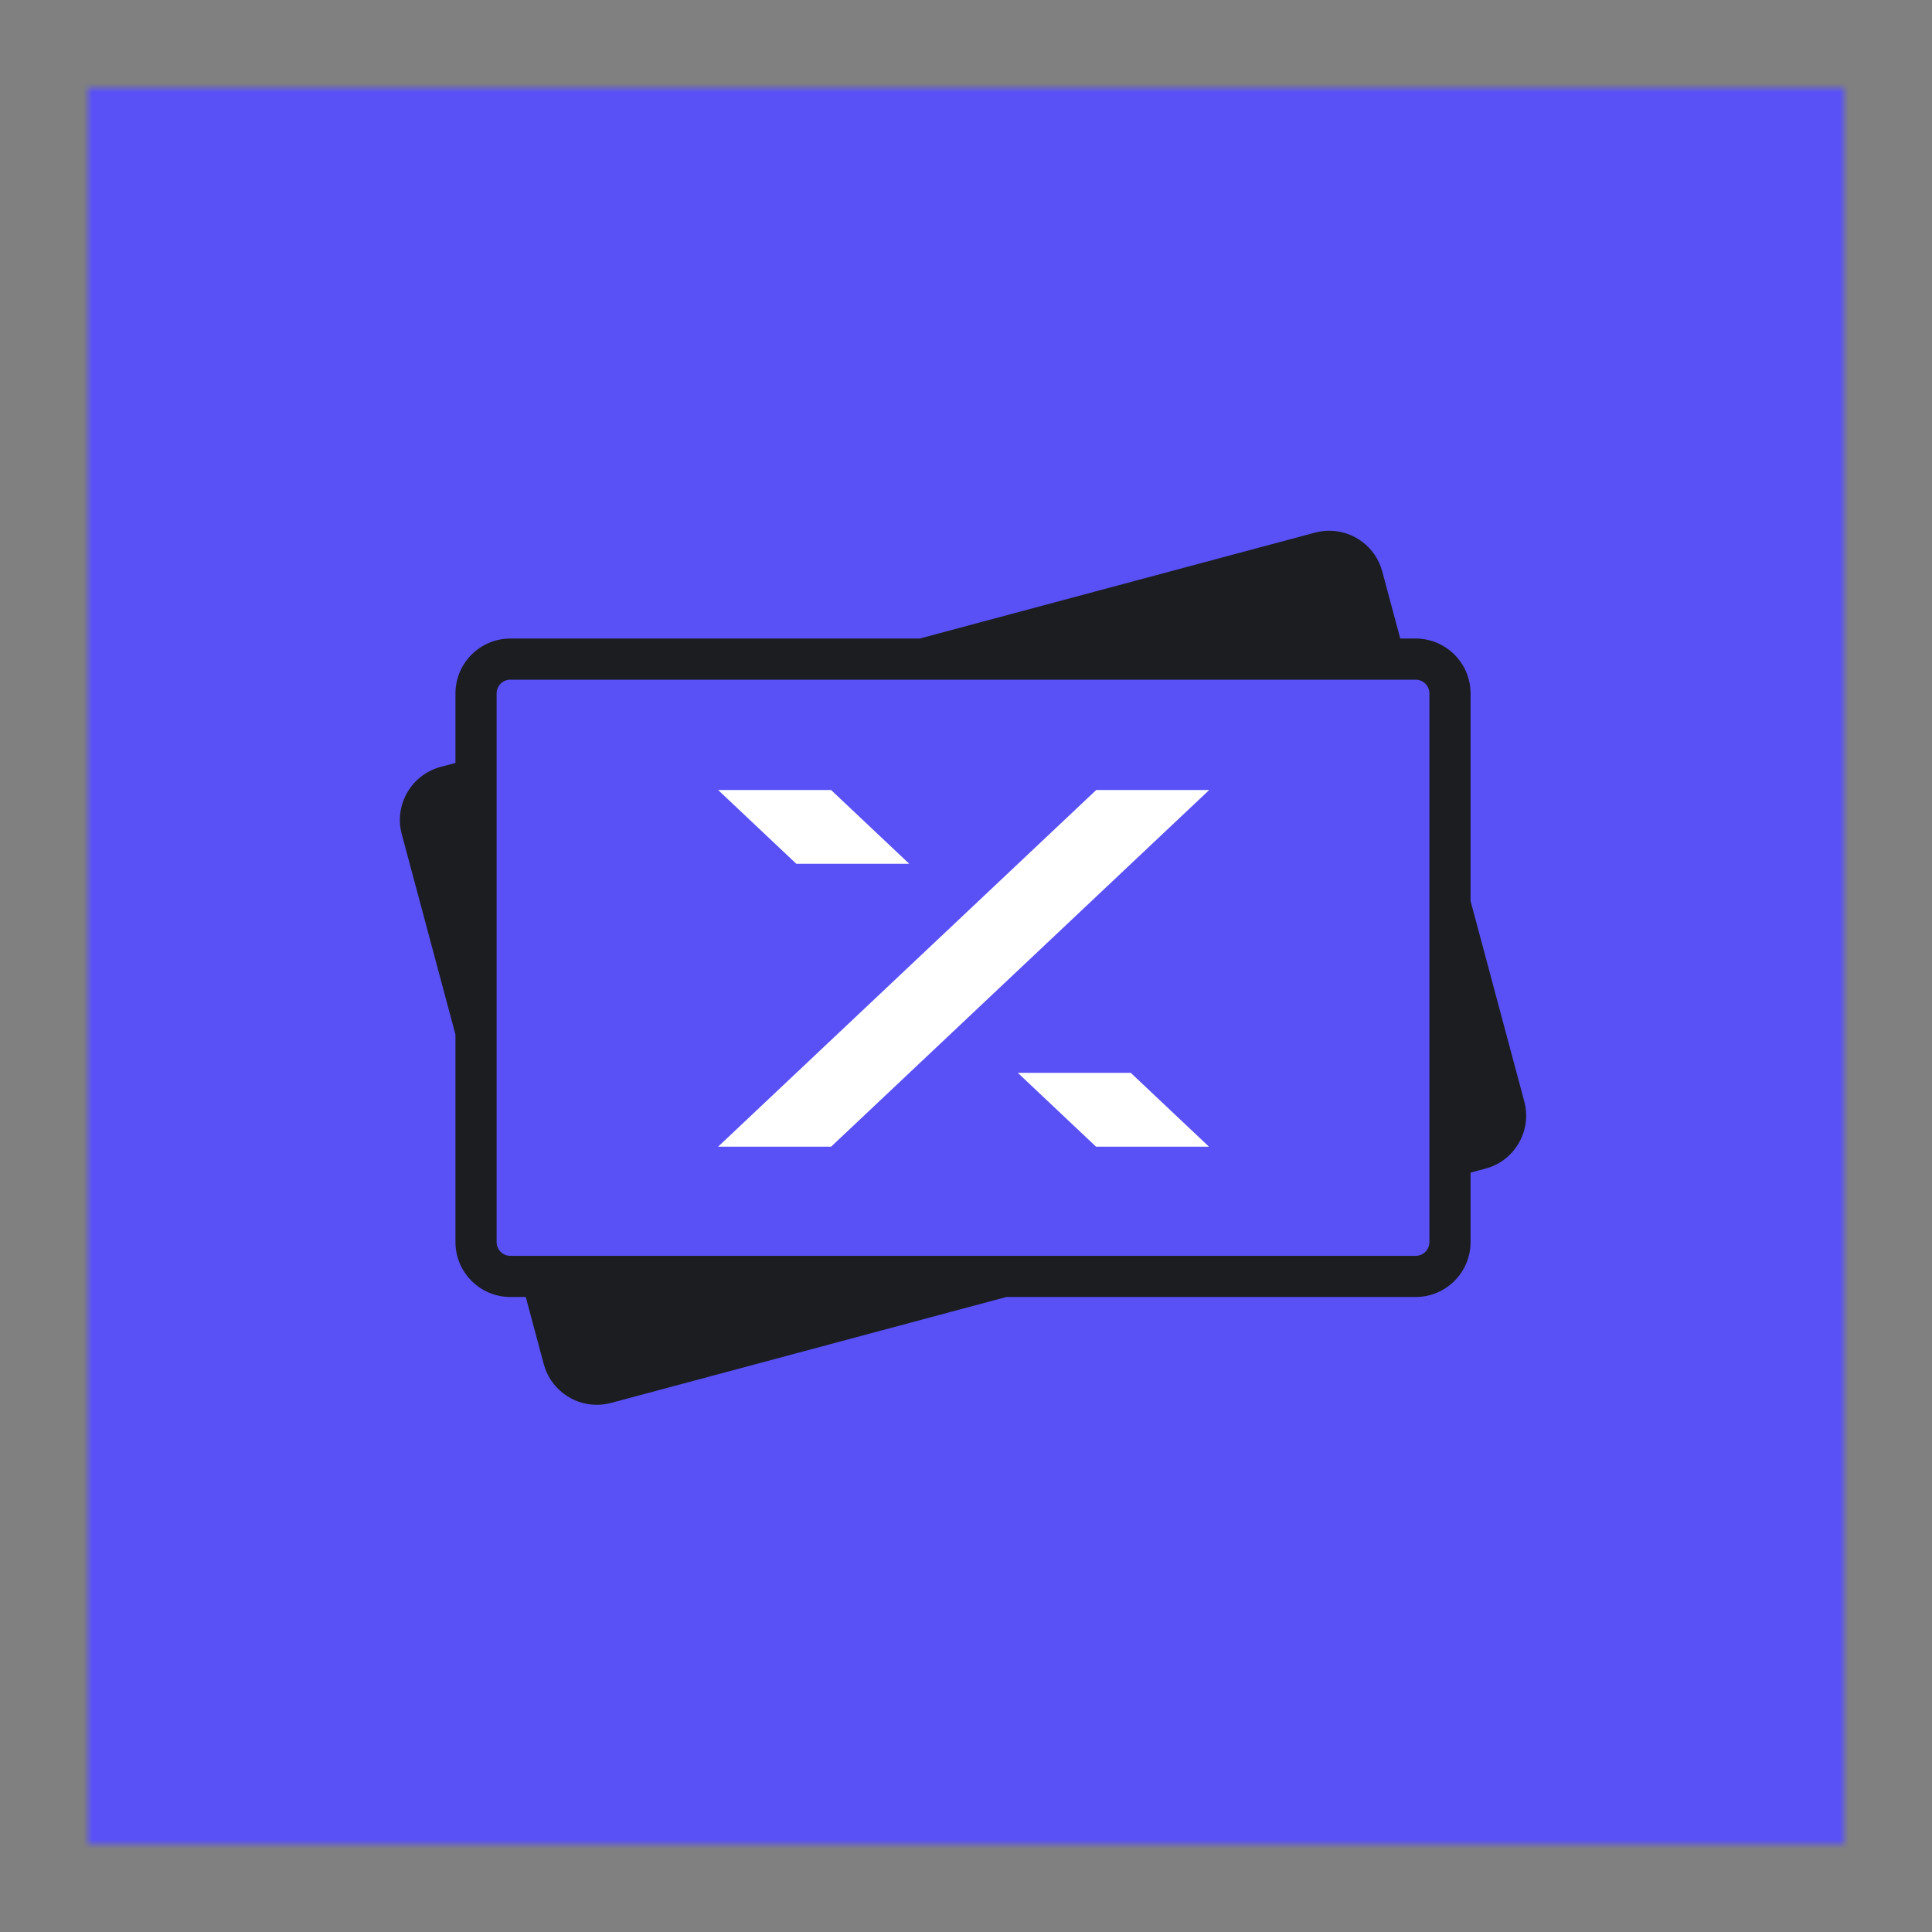<svg width="220" height="220" viewBox="0 0 220 220" fill="none" xmlns="http://www.w3.org/2000/svg">
<rect x="0" y="0" width="220" height="220" fill="#808080" stroke="none"/>
<mask id="mask0_2540_22809" style="mask-type:alpha" maskUnits="userSpaceOnUse" x="10" y="10" width="200" height="200">
<rect x="10" y="10" width="200" height="200" fill="#171717"/>
</mask>
<g mask="url(#mask0_2540_22809)">
<rect x="-1.141" y="-1.141" width="222.281" height="222.281" fill="#5951F6"/>
</g>
<path d="M173.572 125.42L167.455 102.592V78.96C167.455 75.516 164.653 72.712 161.207 72.712H159.448L157.4 65.067C156.669 62.34 154.189 60.436 151.366 60.436C150.821 60.436 150.277 60.506 149.748 60.648L104.725 72.712H58.112C54.668 72.712 51.864 75.516 51.864 78.96V86.877L50.166 87.331C46.839 88.223 44.857 91.656 45.749 94.984L51.864 117.808V141.442C51.864 144.888 54.668 147.69 58.112 147.69H59.87L61.919 155.336C62.65 158.064 65.132 159.968 67.953 159.968C68.5 159.968 69.043 159.896 69.573 159.755L114.6 147.69H161.207C164.653 147.69 167.455 144.888 167.455 141.442V133.527L169.153 133.072C170.766 132.64 172.113 131.606 172.947 130.161C173.783 128.716 174.003 127.032 173.572 125.42ZM162.769 141.442C162.769 142.306 162.071 143.004 161.207 143.004H58.112C57.25 143.004 56.55 142.306 56.55 141.442V78.96C56.55 78.098 57.25 77.398 58.112 77.398H161.207C162.071 77.398 162.769 78.098 162.769 78.96V141.442Z" fill="#1B1D21"/>
<g clip-path="url(#clip0_2540_22809)">
<path fill-rule="evenodd" clip-rule="evenodd" d="M124.828 89.959H137.695L94.642 130.572H81.774L124.828 89.959ZM94.635 89.959H81.774L90.678 98.361H103.539L94.635 89.959ZM124.806 130.572H137.667L128.764 122.169H115.903L124.806 130.572Z" fill="white"/>
</g>
<defs>
<clipPath id="clip0_2540_22809">
<rect width="55.921" height="40.613" fill="white" transform="translate(81.774 89.959)"/>
</clipPath>
</defs>
</svg>
